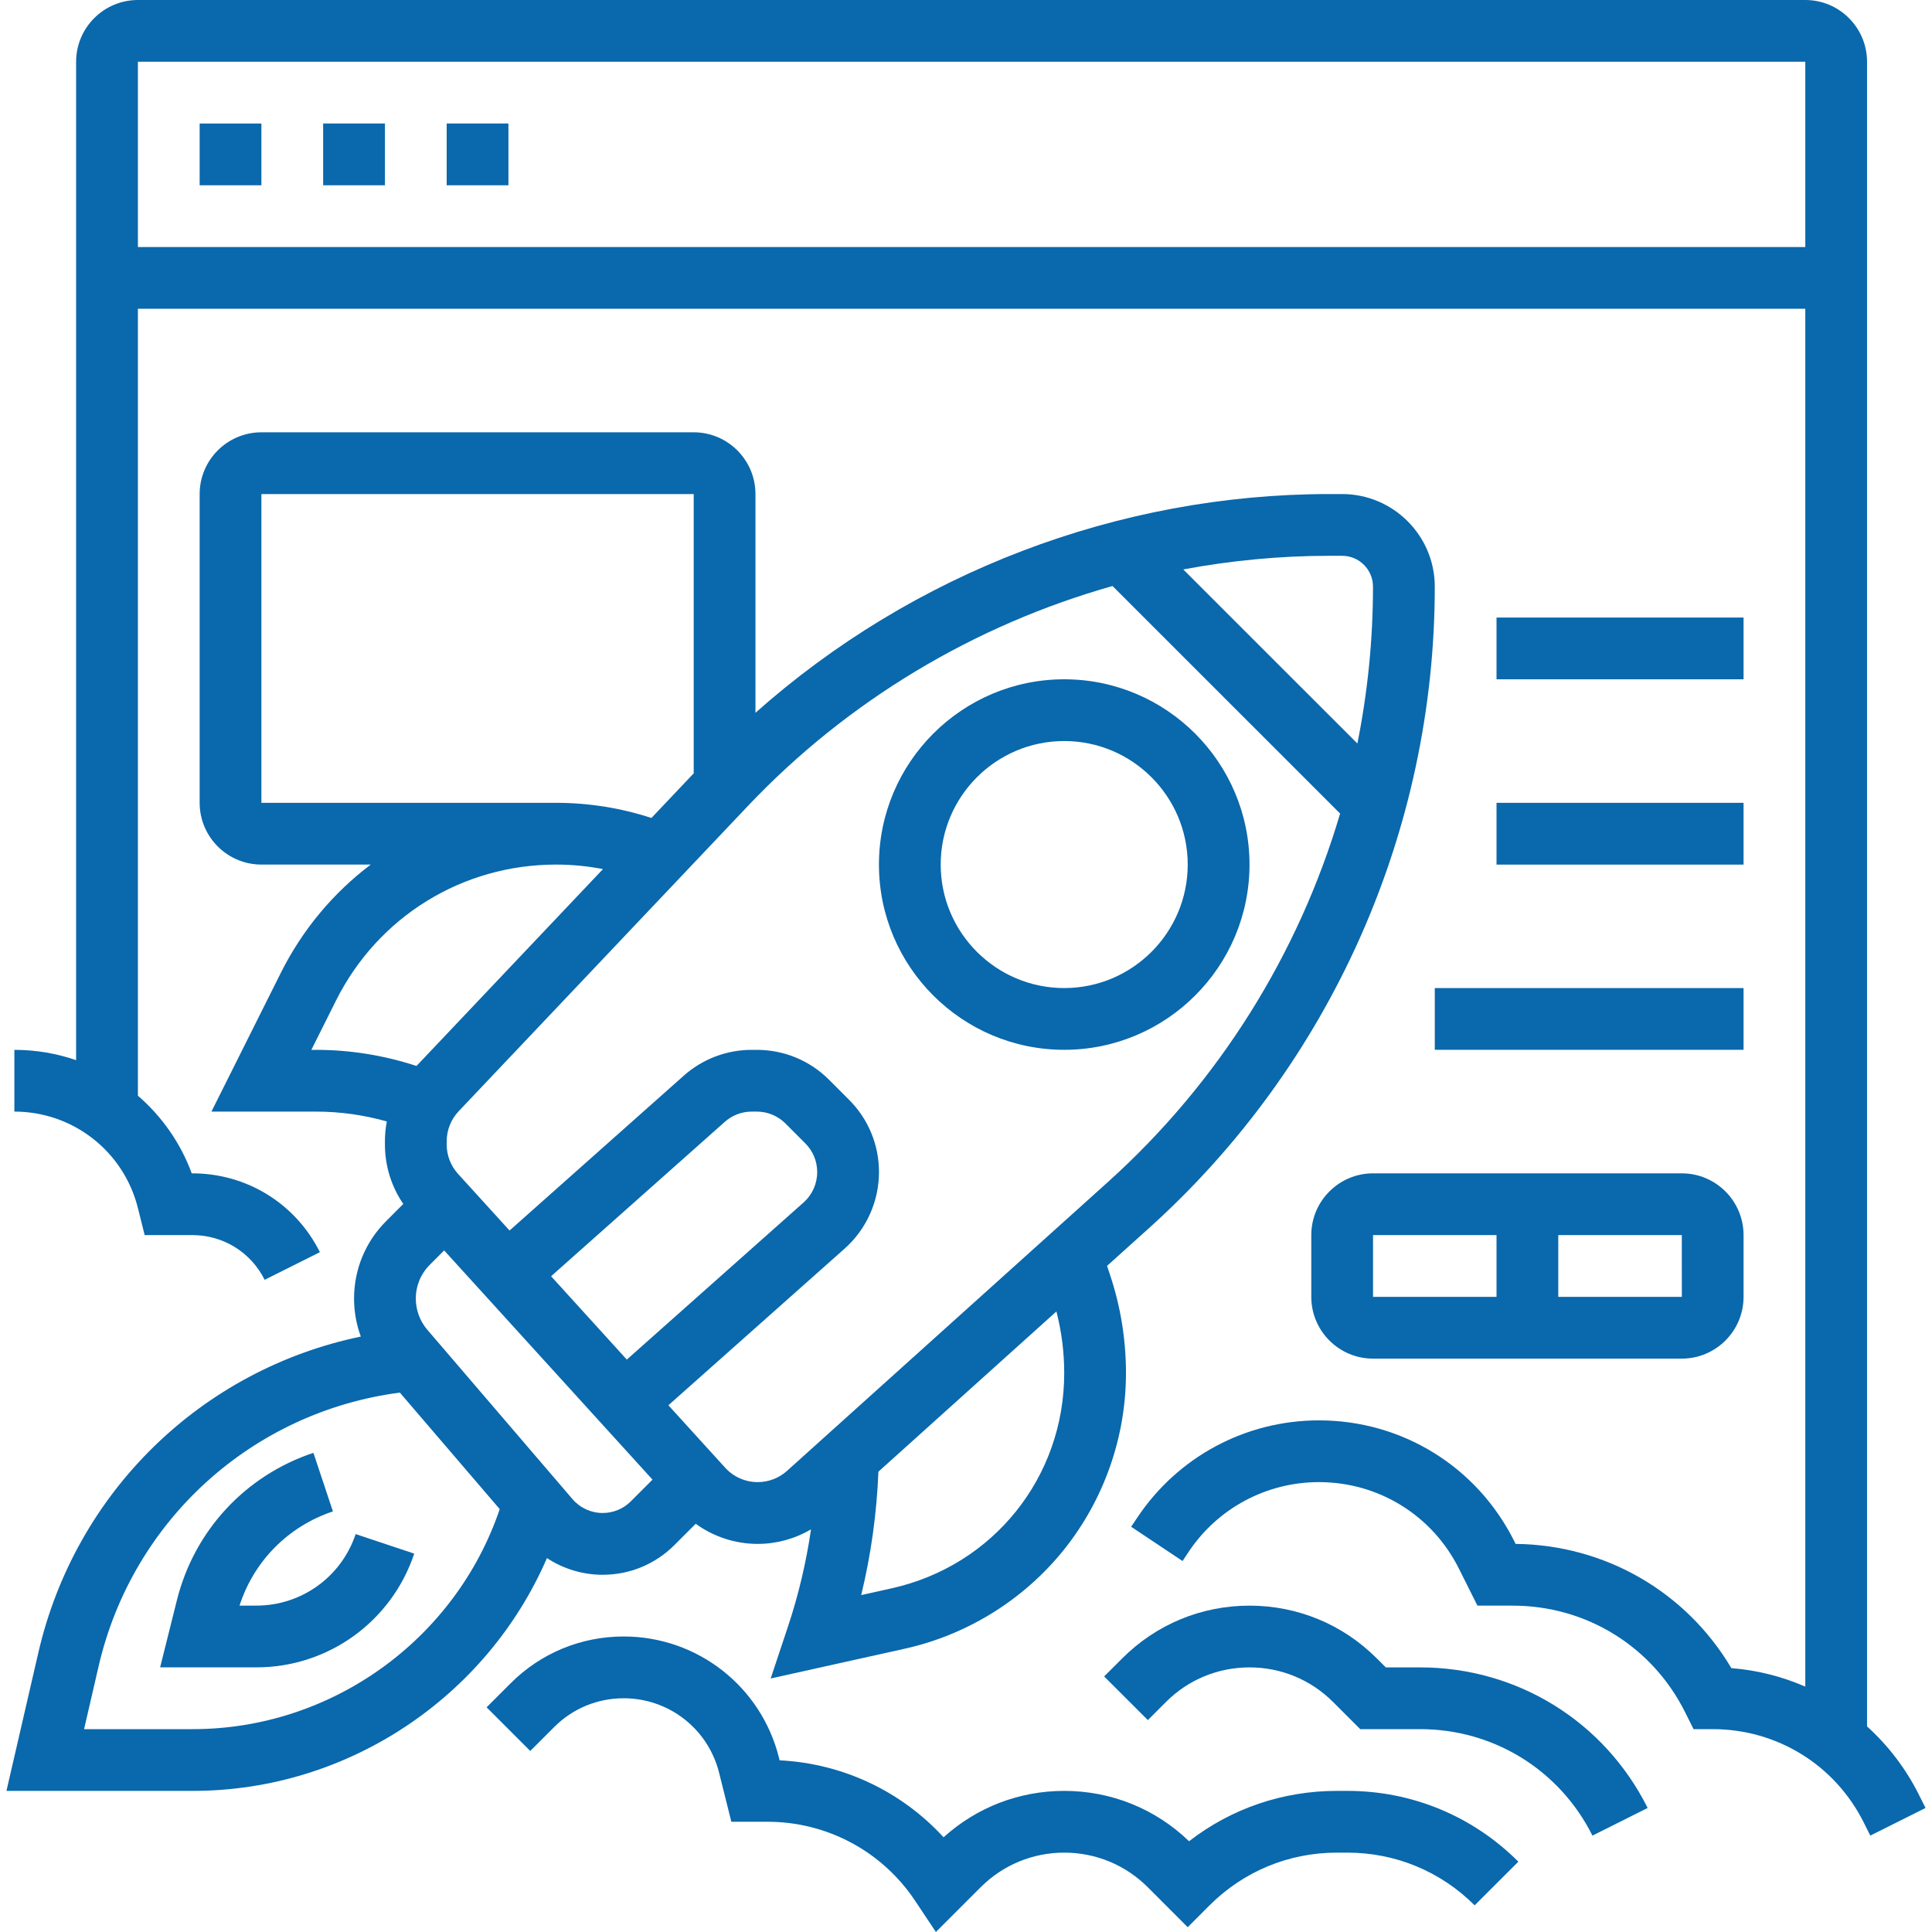 <svg width="50" height="50" viewBox="0 0 50 50" fill="none" xmlns="http://www.w3.org/2000/svg">
    <path d="M27.542 27.169C30.186 27.169 32.337 25.019 32.337 22.375C32.337 19.731 30.186 17.58 27.542 17.58C24.898 17.58 22.747 19.731 22.747 22.375C22.747 25.019 24.898 27.169 27.542 27.169ZM27.542 19.178C29.304 19.178 30.738 20.612 30.738 22.375C30.738 24.137 29.304 25.571 27.542 25.571C25.779 25.571 24.345 24.137 24.345 22.375C24.345 20.612 25.779 19.178 27.542 19.178Z"
          fill="#0a68ac"/>
    <path d="M15.597 40.755C16.299 40.755 16.959 40.481 17.455 39.985L18.005 39.435C18.467 39.77 19.029 39.956 19.608 39.956C20.098 39.956 20.573 39.824 20.989 39.58C20.864 40.434 20.666 41.277 20.391 42.1L19.945 43.439L23.421 42.667C25.037 42.307 26.498 41.398 27.534 40.107C28.57 38.815 29.14 37.192 29.14 35.537C29.14 34.671 29.002 33.816 28.728 32.994L28.65 32.761L29.739 31.781C34.437 27.553 37.132 21.503 37.132 15.183C37.132 13.861 36.056 12.786 34.734 12.786H34.406C28.933 12.786 23.618 14.83 19.551 18.447V12.786C19.551 11.905 18.834 11.188 17.953 11.188H6.765C5.884 11.188 5.167 11.905 5.167 12.786V20.777C5.167 21.658 5.884 22.375 6.765 22.375H9.595C8.633 23.101 7.83 24.052 7.266 25.181L5.472 28.768H8.175C8.8 28.768 9.415 28.855 10.011 29.023C9.978 29.192 9.962 29.364 9.962 29.539V29.618C9.962 30.172 10.128 30.707 10.437 31.158L9.994 31.602C9.458 32.137 9.163 32.85 9.163 33.608C9.163 33.945 9.223 34.278 9.338 34.59C5.231 35.442 1.956 38.596 0.993 42.768L0.167 46.348H4.992C8.995 46.348 12.595 43.926 14.155 40.323C14.579 40.602 15.079 40.755 15.597 40.755ZM15.597 39.156C15.297 39.156 15.012 39.025 14.816 38.797L11.059 34.414C10.867 34.19 10.761 33.903 10.761 33.608C10.761 33.277 10.89 32.965 11.124 32.732L11.495 32.361L16.887 38.293L16.325 38.855C16.131 39.049 15.872 39.156 15.597 39.156ZM14.262 33.029L18.757 29.034C18.95 28.862 19.198 28.768 19.456 28.768H19.583C19.864 28.768 20.129 28.877 20.328 29.076L20.841 29.59C21.04 29.789 21.149 30.053 21.149 30.334C21.149 30.634 21.021 30.921 20.796 31.12L16.222 35.186L14.262 33.029ZM27.542 35.537C27.542 38.231 25.705 40.522 23.074 41.106L22.288 41.281C22.542 40.234 22.69 39.165 22.733 38.087L27.34 33.94C27.474 34.462 27.542 34.996 27.542 35.537ZM34.734 14.384C35.175 14.384 35.533 14.742 35.533 15.183C35.533 16.556 35.395 17.915 35.129 19.242L30.623 14.737C31.865 14.505 33.131 14.384 34.406 14.384H34.734ZM28.792 15.166L34.682 21.055C33.605 24.694 31.541 28.01 28.67 30.593L20.368 38.066C20.159 38.254 19.889 38.357 19.608 38.357C19.289 38.357 18.983 38.222 18.768 37.985L17.298 36.368L21.858 32.315C22.424 31.812 22.748 31.09 22.748 30.334C22.748 29.626 22.472 28.96 21.971 28.46L21.458 27.946C20.957 27.445 20.291 27.17 19.584 27.17H19.456C18.806 27.17 18.181 27.407 17.695 27.839L13.187 31.846L11.856 30.382C11.665 30.172 11.56 29.901 11.56 29.618V29.539C11.56 29.247 11.671 28.97 11.871 28.758L19.356 20.858C21.94 18.13 25.222 16.175 28.792 15.166ZM6.765 20.777V12.786H17.953V20.014L16.859 21.169C16.061 20.909 15.232 20.777 14.392 20.777H6.765ZM8.058 27.17L8.695 25.896C9.781 23.724 11.964 22.375 14.392 22.375C14.801 22.375 15.207 22.415 15.605 22.492L10.779 27.587C9.938 27.312 9.066 27.17 8.175 27.17H8.058ZM4.992 44.75H2.176L2.551 43.127C3.424 39.342 6.53 36.54 10.348 36.04L12.933 39.056C11.79 42.429 8.584 44.75 4.992 44.75Z"
          fill="#0a68ac"/>
    <path d="M6.636 41.553H6.199C6.57 40.402 7.458 39.501 8.616 39.115L8.111 37.599C6.349 38.186 5.028 39.612 4.578 41.414L4.144 43.151H6.636C8.492 43.151 10.133 41.968 10.72 40.208L9.204 39.702C8.835 40.809 7.803 41.553 6.636 41.553Z"
          fill="#0a68ac"/>
    <path d="M34.597 46.348C33.195 46.348 31.863 46.806 30.773 47.651C29.901 46.81 28.757 46.348 27.542 46.348C26.377 46.348 25.277 46.773 24.42 47.549C23.328 46.358 21.809 45.638 20.177 45.557L20.16 45.49C19.698 43.643 18.046 42.352 16.141 42.352C15.035 42.352 13.994 42.783 13.212 43.566L12.593 44.185L13.723 45.315L14.342 44.696C14.822 44.215 15.461 43.951 16.141 43.951C17.311 43.951 18.326 44.743 18.61 45.878L18.927 47.147H19.866C21.402 47.147 22.828 47.91 23.681 49.189L24.221 50L25.379 48.842C25.956 48.265 26.725 47.946 27.542 47.946C28.359 47.946 29.128 48.265 29.705 48.842L30.738 49.876L31.303 49.31C32.183 48.431 33.353 47.946 34.597 47.946H34.871C36.115 47.946 37.285 48.431 38.164 49.31L39.295 48.18C38.113 46.999 36.542 46.348 34.871 46.348H34.597Z"
          fill="#0a68ac"/>
    <path d="M36.754 43.152H35.864L35.63 42.918C34.751 42.038 33.581 41.554 32.337 41.554C31.093 41.554 29.923 42.038 29.044 42.918L28.575 43.386L29.706 44.516L30.174 44.048C30.751 43.47 31.52 43.152 32.337 43.152C33.154 43.152 33.922 43.47 34.5 44.048L35.202 44.75H36.754C38.654 44.75 40.362 45.806 41.212 47.505L42.641 46.79C41.519 44.546 39.263 43.152 36.754 43.152Z"
          fill="#0a68ac"/>
    <path d="M49.664 46.453C49.322 45.768 48.863 45.172 48.319 44.68V1.598C48.319 0.717 47.602 0 46.721 0H3.569C2.687 0 1.97 0.717 1.97 1.598V27.437C1.467 27.264 0.929 27.17 0.372 27.17V28.768C1.887 28.768 3.201 29.794 3.569 31.264L3.744 31.964H4.978C5.776 31.964 6.493 32.408 6.849 33.121L8.279 32.406C7.65 31.148 6.385 30.366 4.978 30.366H4.962C4.67 29.573 4.184 28.888 3.569 28.357V7.991H46.721V43.65C46.123 43.389 45.478 43.224 44.807 43.171C43.637 41.196 41.542 39.981 39.223 39.956L39.187 39.882C38.223 37.956 36.287 36.759 34.133 36.759C32.24 36.759 30.483 37.7 29.433 39.275L29.274 39.512L30.604 40.399L30.762 40.161C31.515 39.032 32.776 38.357 34.133 38.357C35.678 38.357 37.066 39.215 37.757 40.597L38.236 41.554H39.151C41.051 41.554 42.759 42.609 43.608 44.308L43.829 44.75H44.323C45.99 44.75 47.489 45.676 48.234 47.167L48.403 47.505L49.833 46.79L49.664 46.453ZM3.569 6.393V1.598H46.721V6.393H3.569Z"
          fill="#0a68ac"/>
    <path d="M5.167 3.197H6.765V4.795H5.167V3.197Z" fill="#0a68ac"/>
    <path d="M8.363 3.196H9.962V4.795H8.363V3.196Z" fill="#0a68ac"/>
    <path d="M11.56 3.196H13.158V4.795H11.56V3.196Z" fill="#0a68ac"/>
    <path d="M35.534 30.366C34.653 30.366 33.936 31.083 33.936 31.964V33.563C33.936 34.444 34.653 35.161 35.534 35.161H43.525C44.406 35.161 45.123 34.444 45.123 33.563V31.964C45.123 31.083 44.406 30.366 43.525 30.366H35.534ZM35.534 31.964H38.73V33.563H35.534V31.964ZM43.525 33.563H40.328V31.964H43.525L43.526 33.563C43.526 33.563 43.526 33.563 43.525 33.563Z"
          fill="#0a68ac"/>
    <path d="M37.132 25.571H45.123V27.169H37.132V25.571Z" fill="#0a68ac"/>
    <path d="M38.73 20.777H45.123V22.376H38.73V20.777Z" fill="#0a68ac"/>
    <path d="M38.73 15.982H45.123V17.58H38.73V15.982Z" fill="#0a68ac"/>
</svg>
